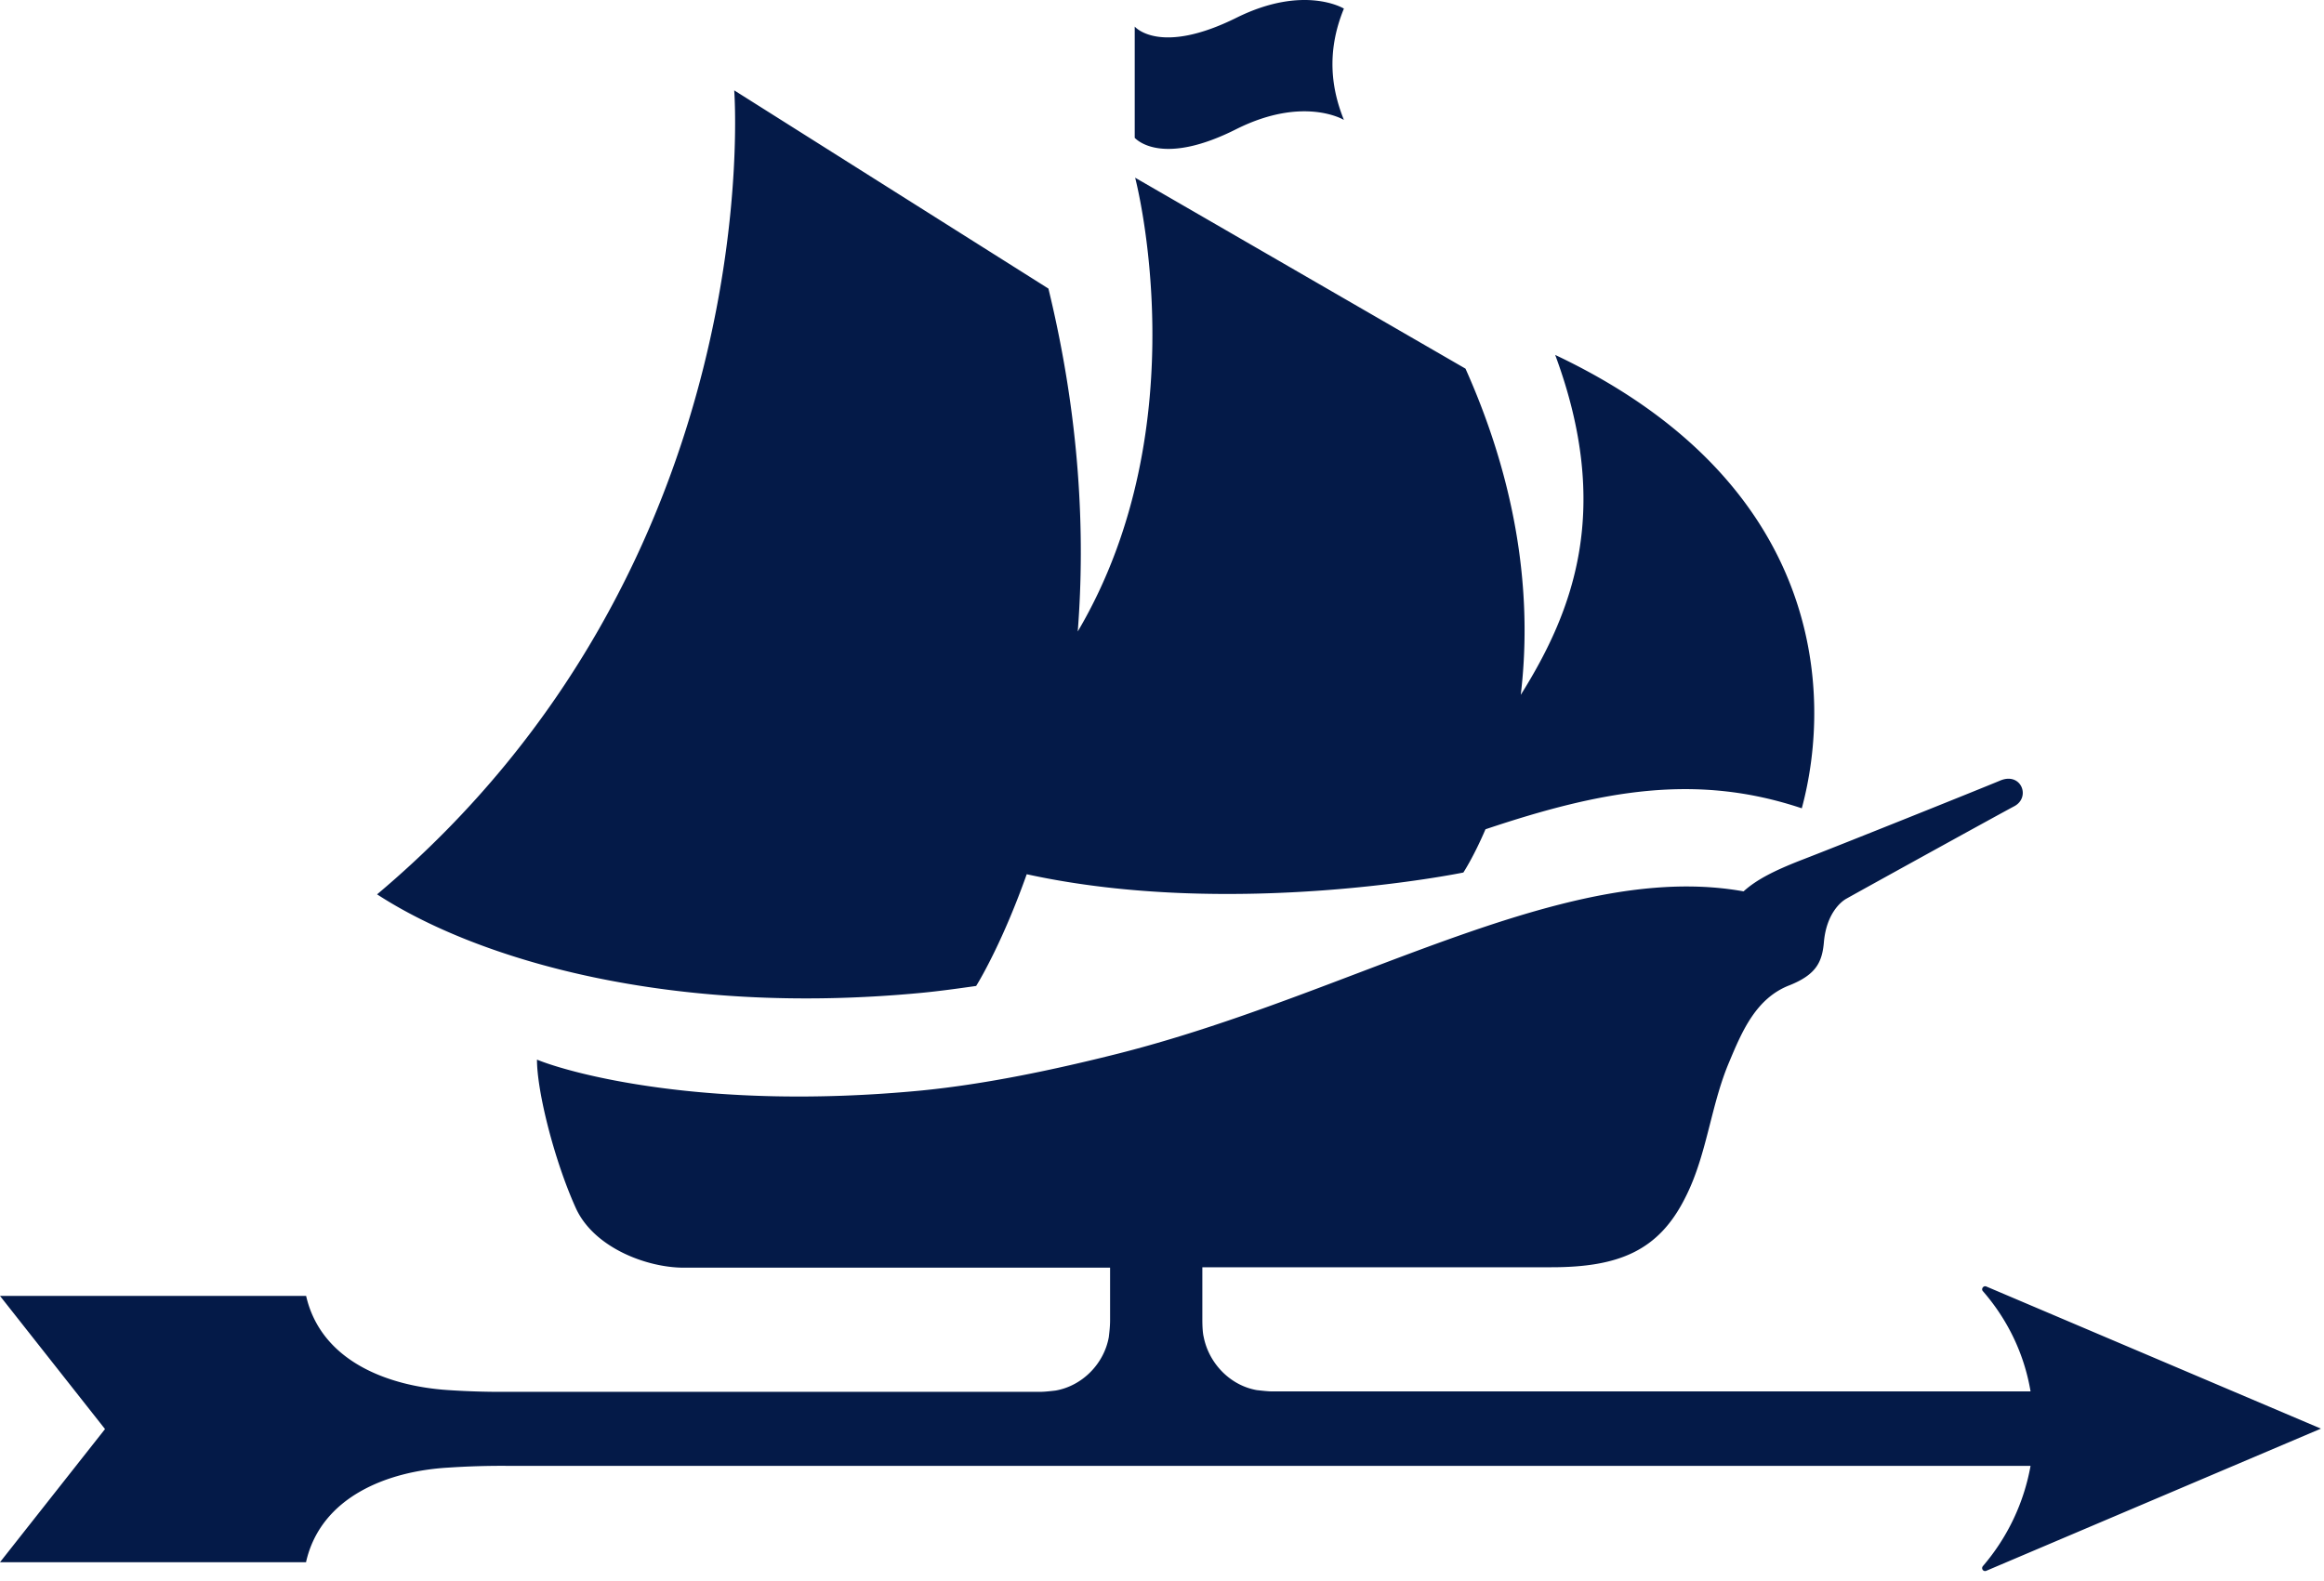 <svg xmlns="http://www.w3.org/2000/svg" fill="none" viewBox="0 0 219 149">
    <path fill="#041a48" fill-rule="evenodd" d="M116.546 12.149c6.33-3.147 10.096-.847 10.096-.847-1.122-2.785-1.723-6.295 0-10.491 0 0-3.726-2.3-10.096.847-7.292 3.631-9.616.847-9.616.847v10.491c.002 0 .012.01.029.025.29.274 2.745 2.592 9.587-.872Zm-87.7 135.047c1.403-6.133 7.693-8.554 13.422-8.877a75.68 75.68 0 0 1 5.65-.163l.56.002h142.869a19.888 19.888 0 0 1-4.487 9.441c-.2.242.04.565.321.444l31.53-13.396-31.53-13.395c-.281-.121-.521.242-.321.443 2.284 2.623 3.886 5.851 4.487 9.442h-71.515c-.329 0-.928-.067-1.303-.11l-.099-.011c-2.524-.444-4.527-2.542-5.008-5.044-.08-.322-.12-.928-.12-1.613v-4.923h32.893c6.37 0 10.096-1.574 12.58-6.496 1.147-2.221 1.759-4.625 2.373-7.032.5-1.965 1.001-3.931 1.794-5.799l.02-.048c1.196-2.852 2.522-6.011 5.709-7.215 2.484-1.008 3.045-2.179 3.205-4.075.24-2.663 1.603-3.793 2.123-4.075.922-.525 14.223-7.868 15.826-8.716 1.562-.847.641-3.228-1.322-2.42-1.923.806-15.505 6.254-18.871 7.545-2.363.928-4.086 1.775-5.328 2.905-10.91-1.958-23.043 2.651-36.28 7.68h-.001c-7.228 2.746-14.786 5.617-22.654 7.612-6.09 1.533-12.42 2.865-18.47 3.47-20.512 1.977-33.373-1.695-36.298-2.905 0 3.026 1.643 9.522 3.646 13.96 1.683 3.753 6.69 5.649 10.177 5.649h40.184v4.923c0 .584-.058 1.08-.1 1.439l-.02.175c-.441 2.501-2.484 4.6-5.008 5.043-.32.041-1.042.121-1.402.121h-49.6l-.555.002h-.006a75.674 75.674 0 0 1-5.65-.163c-5.728-.363-12.018-2.744-13.42-8.877H0l9.896 12.549L0 147.236h28.846v-.04Zm63.138-54.27c-1.722.243-3.445.485-5.128.646-23.678 2.26-41.827-3.107-51.322-9.28 37.1-31.23 33.654-75.775 33.654-75.775l29.608 18.681c2.964 12.186 3.485 23.08 2.764 32.32 11.539-19.57 5.409-42.77 5.409-42.77l31.13 17.996c5.449 12.185 6.17 22.716 5.208 30.745 5.008-7.989 8.614-17.551 3.245-32.037 25.241 11.944 26.202 31.755 23.238 42.73-9.896-3.309-18.75-1.735-29.808 1.977-1.122 2.622-2.084 4.075-2.084 4.075s-21.594 4.438-41.146.161c-2.163 6.093-4.287 9.765-4.767 10.532h-.001Z" clip-rule="evenodd"/>
    </svg>